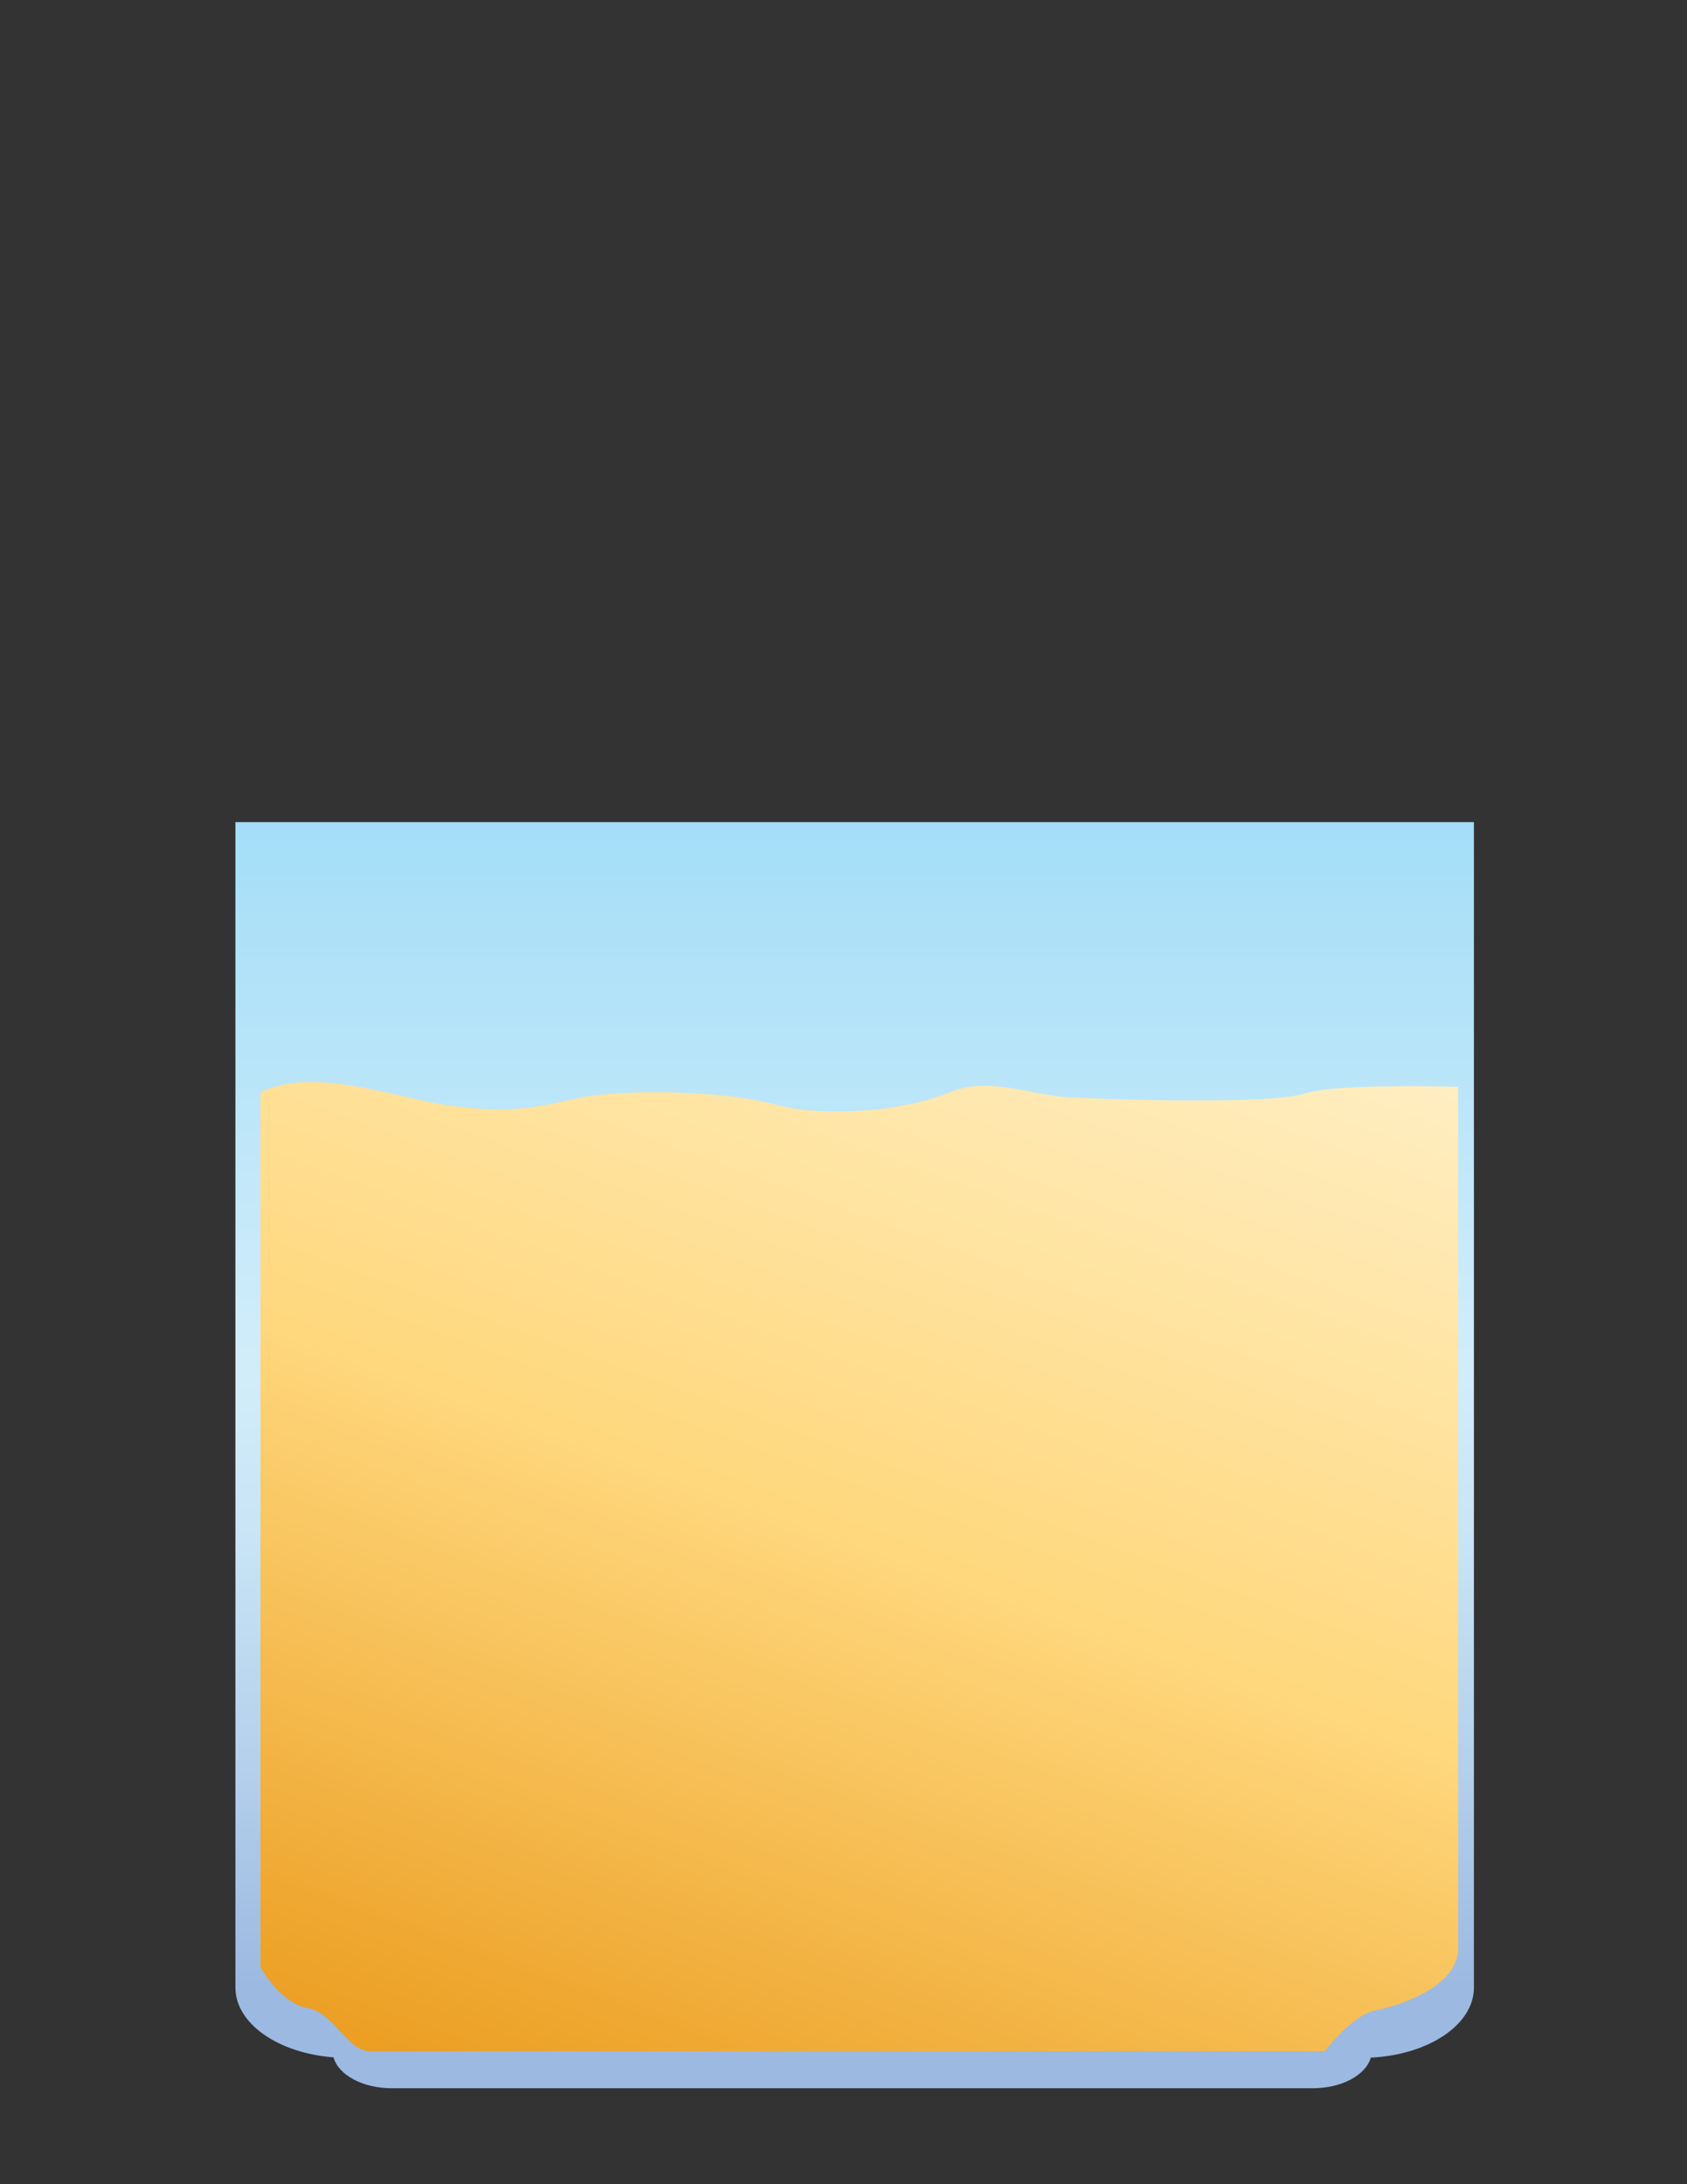 <?xml version="1.0" encoding="utf-8"?>
<!-- Generator: Adobe Illustrator 17.1.0, SVG Export Plug-In . SVG Version: 6.00 Build 0)  -->
<!DOCTYPE svg PUBLIC "-//W3C//DTD SVG 1.1//EN" "http://www.w3.org/Graphics/SVG/1.1/DTD/svg11.dtd">
<svg version="1.1" id="Layer_1" xmlns="http://www.w3.org/2000/svg" xmlns:xlink="http://www.w3.org/1999/xlink" x="0px" y="0px"
	 viewBox="0 0 612 792" enable-background="new 0 0 612 792" xml:space="preserve">
<rect x="0" y="0" width="612" height="792" fill="#333333" stroke="none"/>
<linearGradient id="SVGID_1_" gradientUnits="userSpaceOnUse" x1="310.038" y1="757.229" x2="310.038" y2="298.143">
	<stop  offset="8.163265e-02" style="stop-color:#9CB9E1"/>
	<stop  offset="0.238" style="stop-color:#B2CEEB"/>
	<stop  offset="0.443" style="stop-color:#C9E5F6"/>
	<stop  offset="0.571" style="stop-color:#D2EDFA"/>
	<stop  offset="1" style="stop-color:#A4DEF8"/>
</linearGradient>
<path fill="url(#SVGID_1_)" d="M85.4,298.1v422.6c0,13.1,15.6,23.8,35.6,25.3c1.7,6.3,10.5,11.2,21,11.2h334.3
	c10.5,0,19.2-4.8,21-11.1c20.9-1,37.4-11.9,37.4-25.4V298.1H85.4z"/>
<linearGradient id="SVGID_2_" gradientUnits="userSpaceOnUse" x1="229.264" y1="778.928" x2="387.985" y2="342.845">
	<stop  offset="1.020408e-02" style="stop-color:#EC9F23"/>
	<stop  offset="0.515" style="stop-color:#FFD87E"/>
	<stop  offset="1" style="stop-color:#FFEEC2"/>
</linearGradient>
<path fill="url(#SVGID_2_)" d="M94.5,396.1v317.3c0,0,7.2,13,17,14.7s14.4,15.8,22.9,15.7s346.2,0,346.2,0s9.7-13.1,18.3-14.8
	c8.5-1.7,30.1-8.4,30.1-22.7s0-312.2,0-312.2s-44.6-1.4-56,2.5c-11.5,3.9-71.1,2.1-85.5,1.3c-14.4-0.9-28.9-7.8-43.3-1.7
	s-43.3,9.5-62.9,4.3c-19.7-5.2-57-6-74.7-1.7s-28.2,4.3-45.9,1.7C143,397.8,113.4,386.6,94.5,396.1z"/>
</svg>
